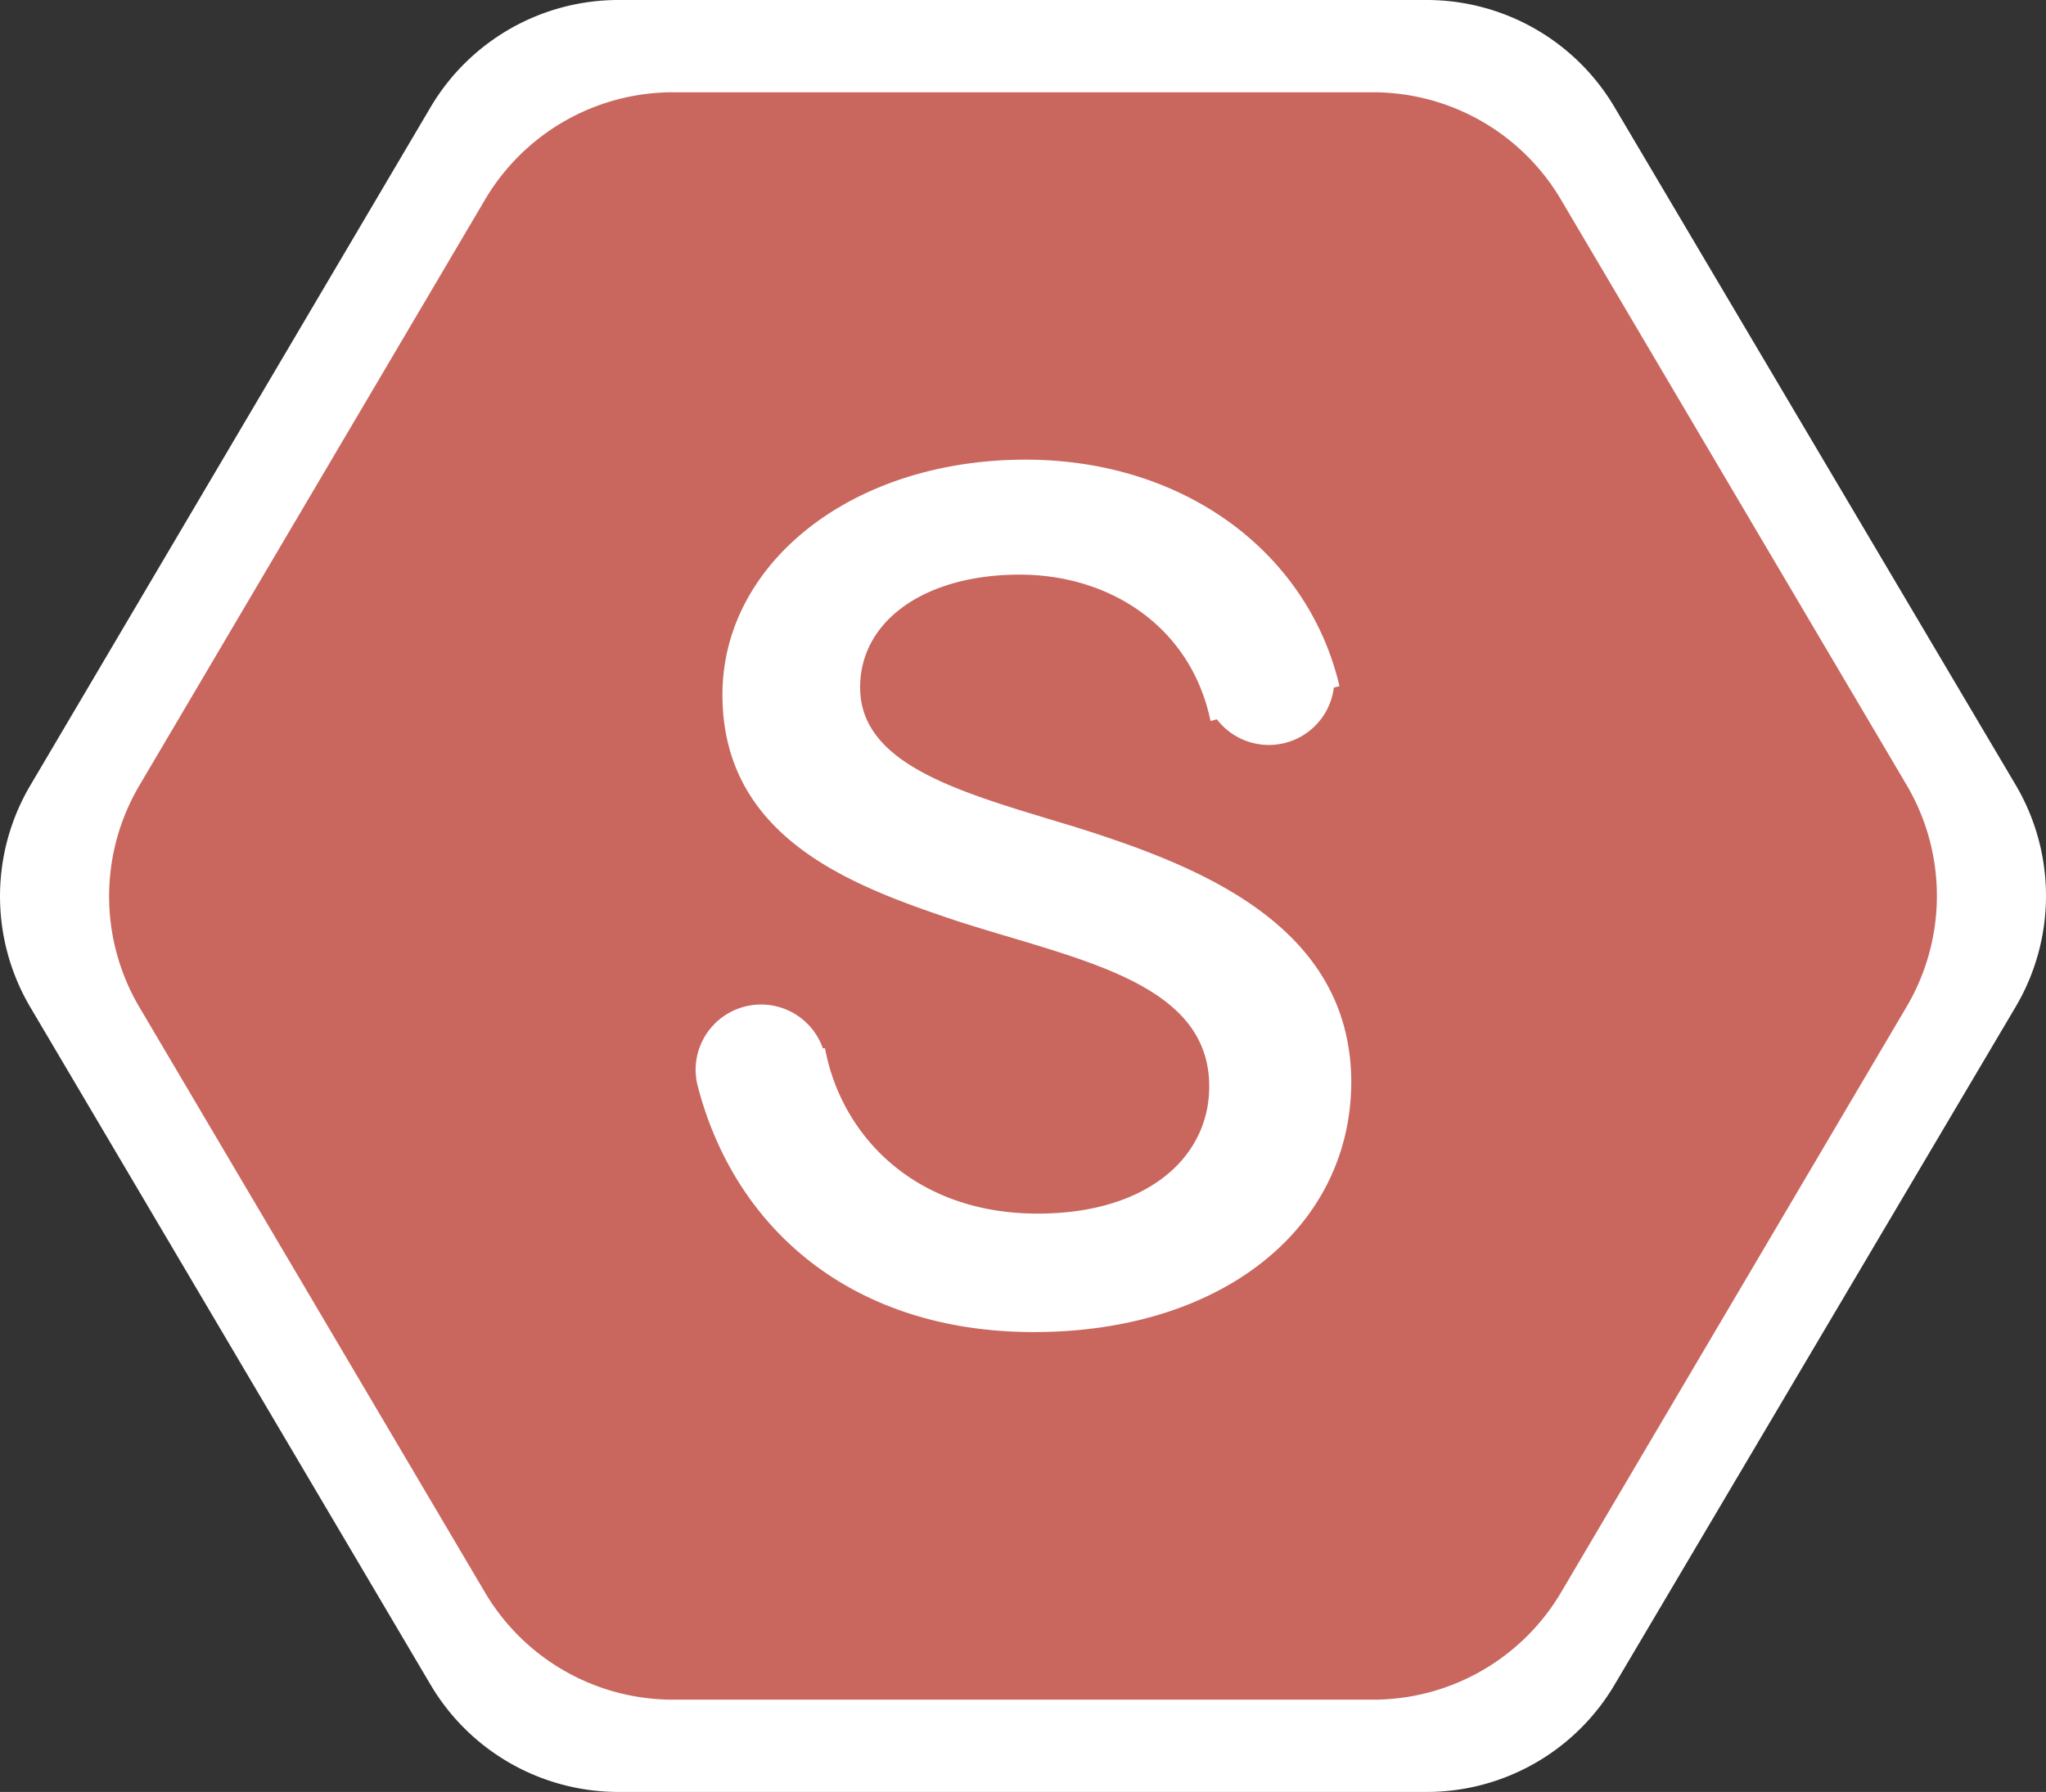 <svg xmlns="http://www.w3.org/2000/svg" id="icon-3" viewBox="0 0 93.77 82.14">
	
		<rect x="0" y="0" width="93.77" height="82.14" fill="#333333" stroke="none"/>
	
		<defs><style>.cls-1,.cls-3{fill:#fff;}.cls-2{fill:#c9675f;}.cls-3{fill-rule:evenodd;}</style></defs>

			<g id="Layer_2" data-name="Layer 2"><g id="hex-back"><path class="cls-1" d="M65.43,0H28.35a10,10,0,0,0-8.62,4.92L1.39,36a10,10,0,0,0,0,10.17L19.73,77.22a10,10,0,0,0,8.62,4.92H65.43A10,10,0,0,0,74,77.22L92.38,46.15a10,10,0,0,0,0-10.17L74,4.92A10,10,0,0,0,65.43,0Z"/></g><g id="hex-front"><path class="cls-2" d="M62.93,4.23H30.85a10,10,0,0,0-8.62,4.92L6.39,36a10,10,0,0,0,0,10.17L22.23,73a10,10,0,0,0,8.62,4.91H62.93A10,10,0,0,0,71.54,73L87.38,46.15a10,10,0,0,0,0-10.17L71.54,9.15A10,10,0,0,0,62.93,4.23Z"/></g><g id="logo-s"><g id="S"><path class="cls-3" d="M49.35,37.93c-5-1.53-9.93-2.74-9.93-6.42,0-3.08,3-5.17,7.31-5.17,4.18,0,7.86,2.42,8.75,6.71l.29-.08a3,3,0,0,0,5.36-1.45l.26-.07C59.94,25.3,54.25,21.07,47,21.07c-8,0-13.89,4.78-13.89,10.77,0,6.7,6.19,8.84,10.76,10.38C49.4,44,55.42,45,55.42,49.8c0,3.3-2.9,5.83-7.86,5.83-5.63,0-9-3.57-9.75-7.58l-.1,0a3,3,0,0,0-5.83,1,3.68,3.68,0,0,0,.06.58h0c1.67,6.7,7.13,11.43,15.44,11.43,8.7,0,14.55-4.84,14.55-11.49C61.89,42.39,54.92,39.69,49.35,37.93Z"/>
			</g></g></g>
</svg>